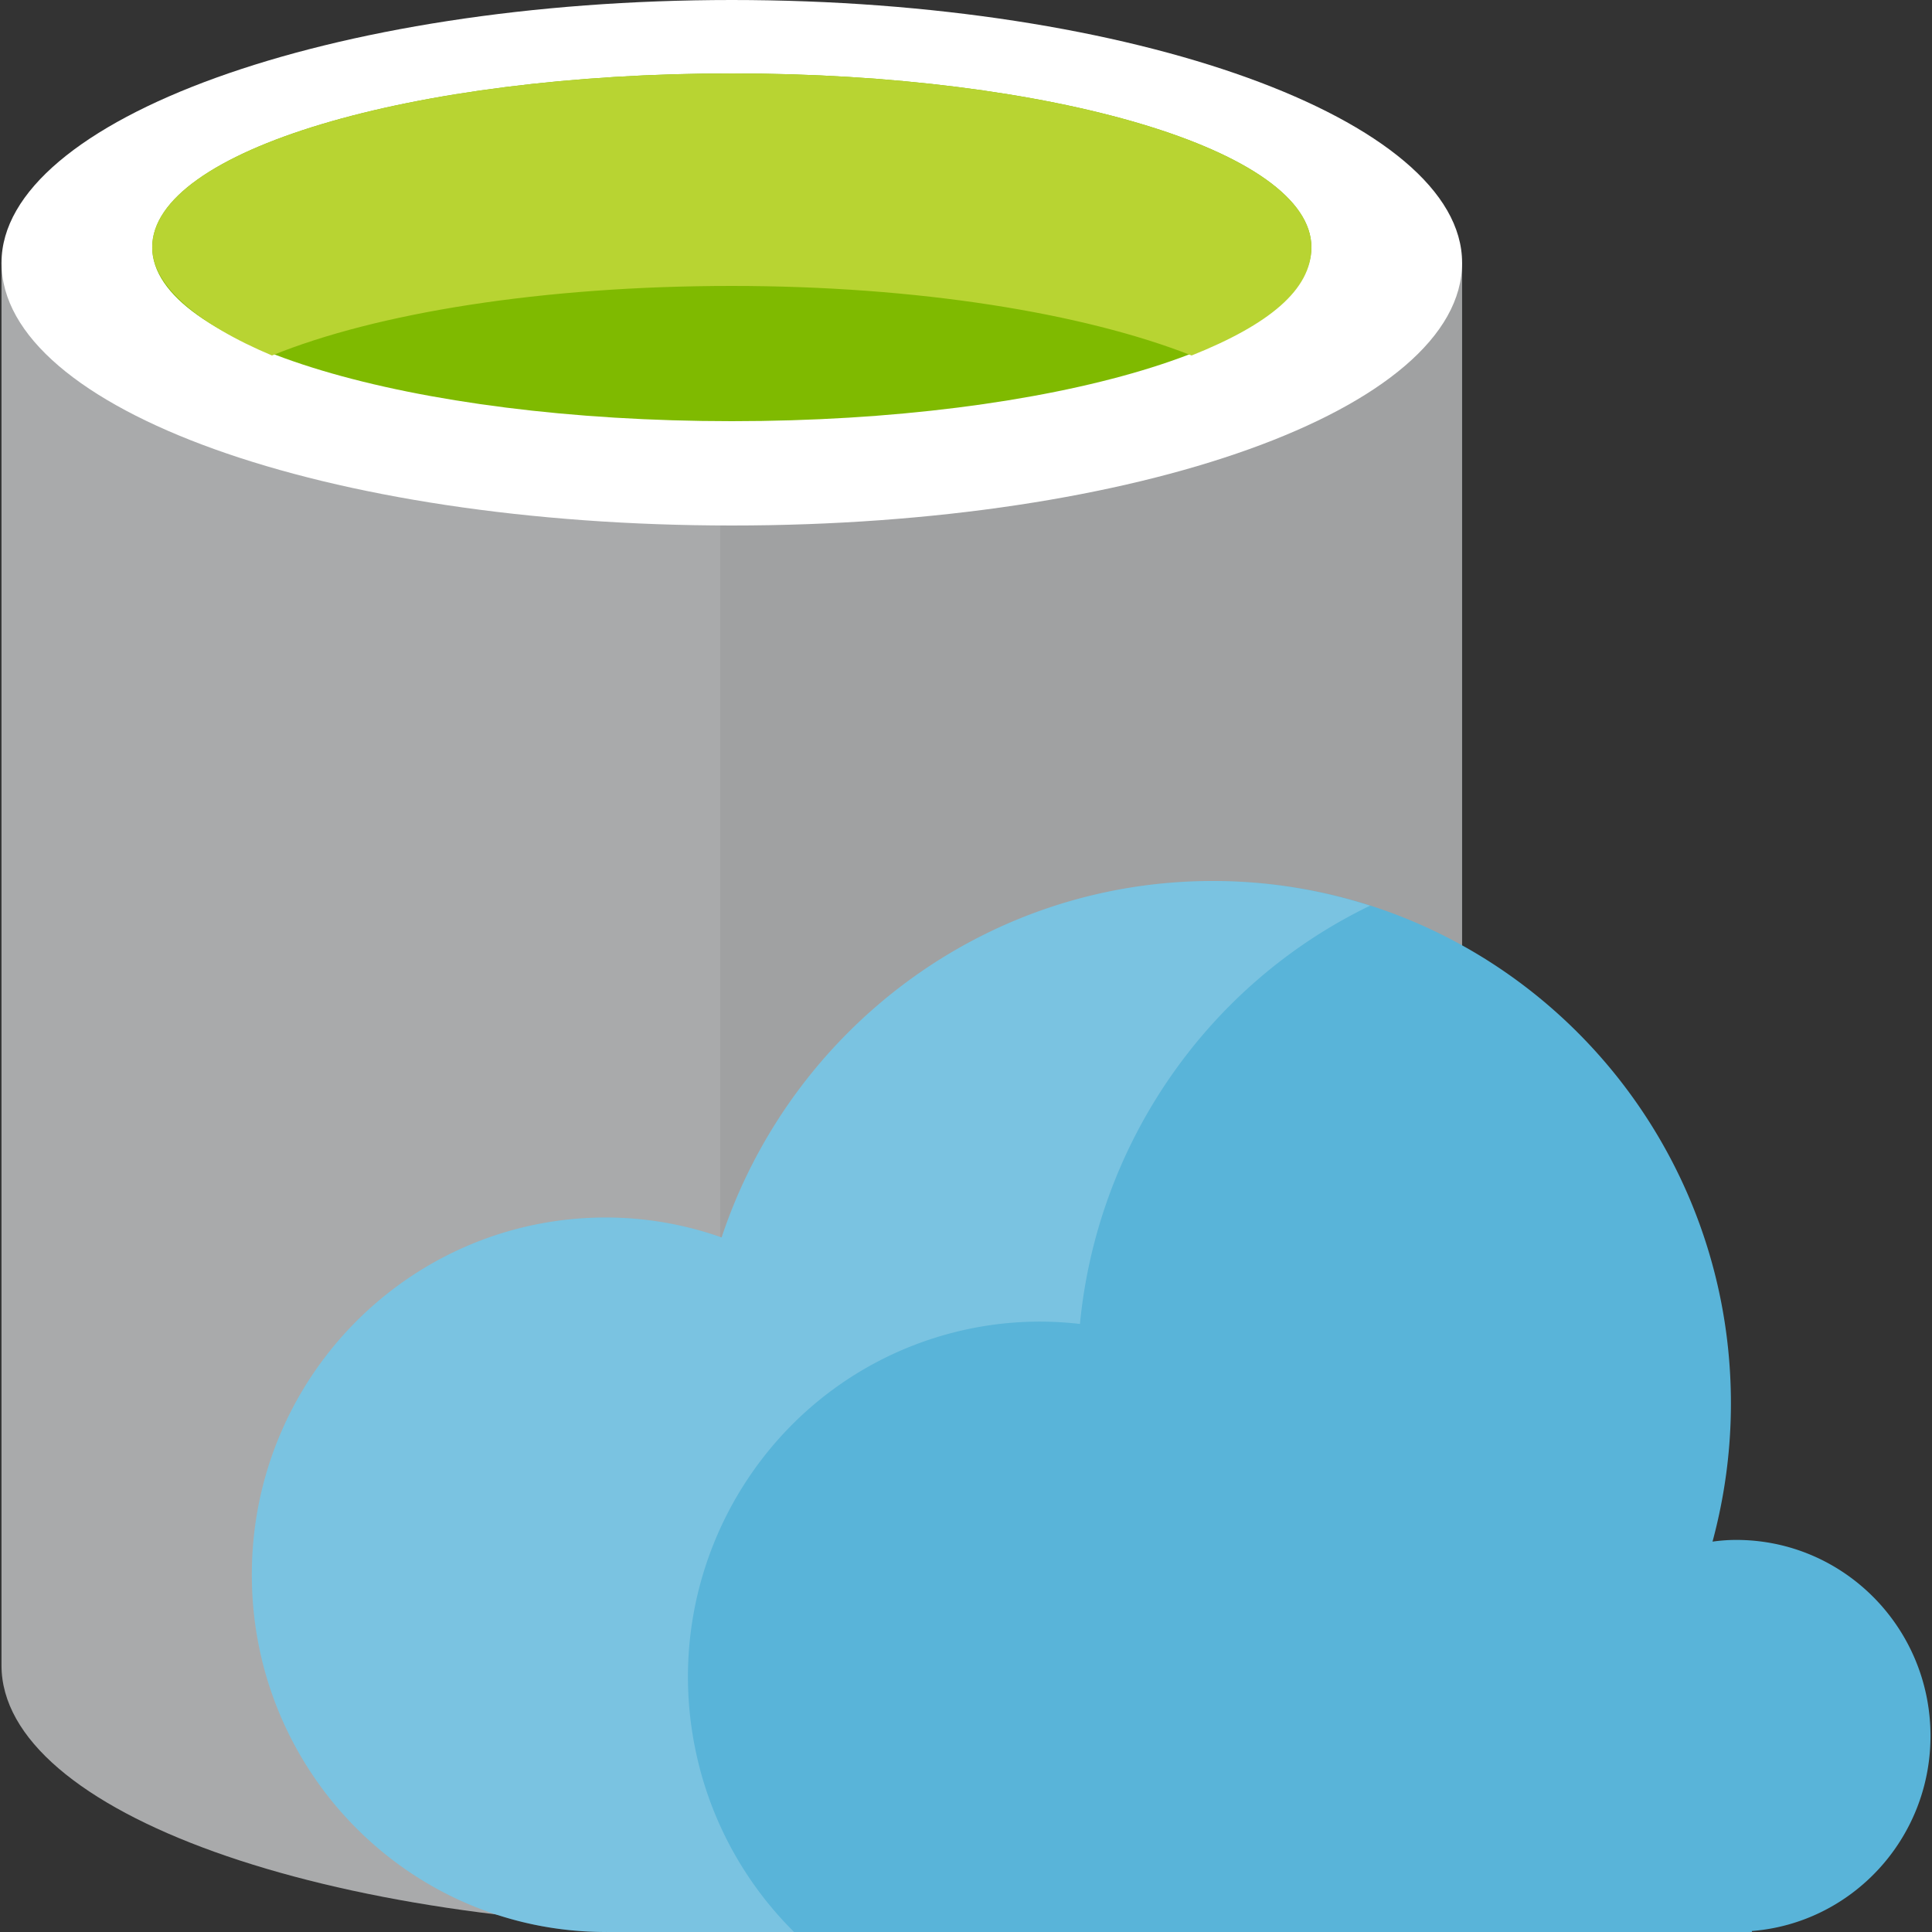 <svg xmlns="http://www.w3.org/2000/svg" viewBox="0 0 50 50">
    <rect x="0" y="0" width="50" height="50" fill="#333333" stroke="none"/>
    <path fill="#A0A1A2" d="M.039 6.8v36.3c0 3.8 8.4 6.8 18.9 6.8V6.8H.039z"/>
    <path opacity=".1" fill="#FFF" d="M.039 6.8v36.3c0 3.8 8.4 6.8 18.9 6.8V6.8H.039z"/>
    <path fill="#A0A1A2" d="M18.639 50h.3c10.4 0 18.9-3.1 18.9-6.8V6.8h-19.2V50z"/>
    <path fill="#FFF" d="M37.839 6.8c0 3.8-8.4 6.8-18.9 6.8s-18.9-3-18.9-6.8c0-3.7 8.5-6.8 18.9-6.8s18.9 3.1 18.9 6.8"/>
    <path fill="#7FBA00" d="M33.939 6.4c0 2.5-6.7 4.5-15 4.5s-15-2-15-4.5 6.7-4.5 15-4.5 15 2 15 4.5"/>
    <path fill="#B8D432" d="M30.839 9.2c2-.8 3.1-1.7 3.1-2.8 0-2.5-6.7-4.5-15-4.5s-15 2-15 4.5c0 1 1.2 2 3.1 2.8 2.7-1.1 7-1.8 11.9-1.8 4.8 0 9.1.7 11.9 1.8"/>
    <path fill="#59B4D9" d="M49.961 44.926c0-2.802-2.249-5.073-5.028-5.073-.209 0-.416.016-.613.044.307-1.139.476-2.338.476-3.576 0-7.467-6.004-13.521-13.407-13.521-5.916 0-10.931 3.863-12.713 9.225a9.001 9.001 0 00-2.994-.516c-5.065 0-9.164 4.139-9.164 9.244 0 5.108 4.099 9.247 9.164 9.247l.013-.003V50h29.646l-.005-.025c2.587-.204 4.625-2.383 4.625-5.049"/>
    <path opacity=".2" fill="#FFF" d="M20.551 50a9.262 9.262 0 01-2.511-4.521c-1.136-4.976 1.939-9.925 6.876-11.052a8.987 8.987 0 013.033-.163c.448-4.649 3.284-8.784 7.509-10.825a13.294 13.294 0 00-4.07-.639c-5.916 0-10.931 3.863-12.713 9.225a8.997 8.997 0 00-2.994-.516c-5.065 0-9.164 4.139-9.164 9.244 0 5.108 4.099 9.247 9.164 9.247l.013-.003V50h4.857z"/>
</svg>
